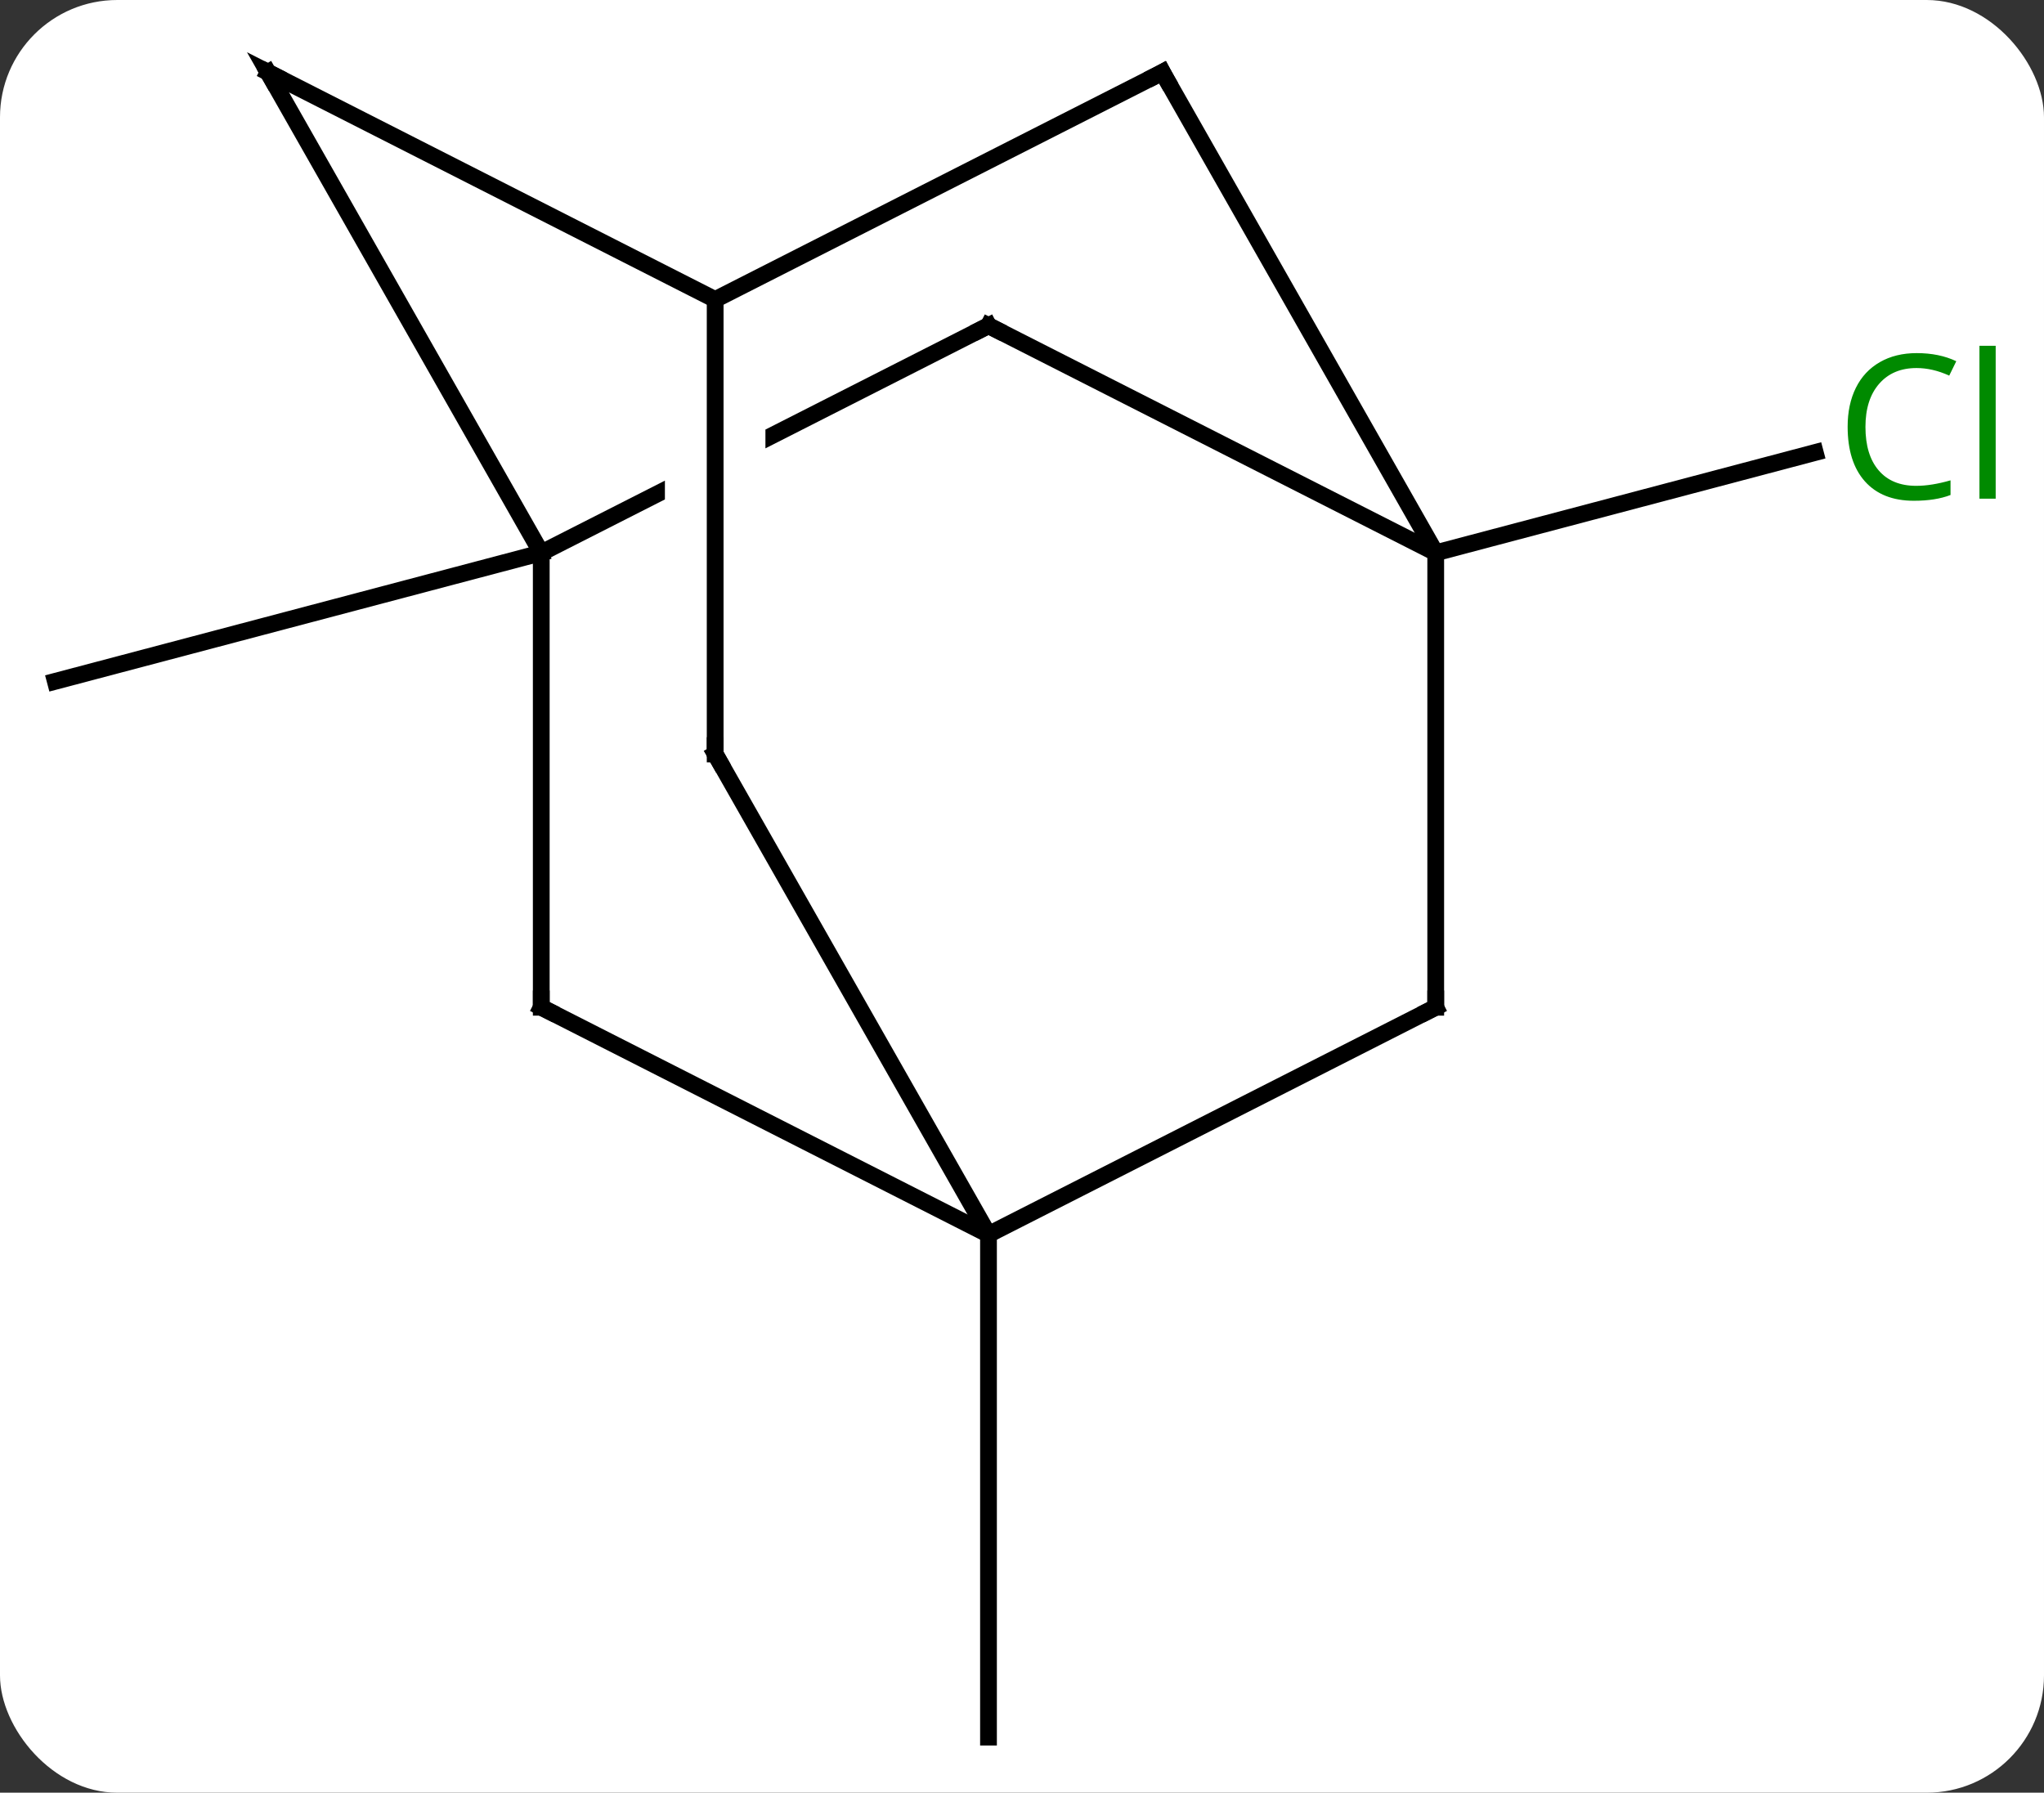 <svg width="122" viewBox="0 0 122 107" style="fill-opacity:1; color-rendering:auto; color-interpolation:auto; text-rendering:auto; stroke:black; stroke-linecap:square; stroke-miterlimit:10; shape-rendering:auto; stroke-opacity:1; fill:black; stroke-dasharray:none; font-weight:normal; stroke-width:1; font-family:'Open Sans'; font-style:normal; stroke-linejoin:miter; font-size:12; stroke-dashoffset:0; image-rendering:auto;" height="107" class="cas-substance-image" xmlns:xlink="http://www.w3.org/1999/xlink" xmlns="http://www.w3.org/2000/svg"><rect x="0" y="0" width="122" height="107" fill="#333333" stroke="none"/><svg class="cas-substance-single-component"><rect y="0" x="0" width="122" stroke="none" ry="7" rx="7" height="107" fill="white" class="cas-substance-group"/><svg y="0" x="0" width="122" viewBox="0 0 122 107" style="fill:black;" height="107" class="cas-substance-single-component-image"><svg><g><clipPath id="clipPath_c8c78cf2197d4fae92a088c2bc9bf5bc1" clipPathUnits="userSpaceOnUse"><path d="M-5.715 -54.093 L-39.095 -37.136 L-20.979 -1.473 L-13.551 -5.247 L-19.314 -5.247 L-19.314 -39.87 L-13.314 -39.87 L-13.314 -5.367 L-13.314 -5.367 L12.401 -18.43 L-5.715 -54.093 Z"/></clipPath><g transform="translate(59,54)" style="text-rendering:geometricPrecision; color-rendering:optimizeQuality; color-interpolation:linearRGB; stroke-linecap:butt; image-rendering:optimizeQuality;"><line y2="-21.003" y1="-13.335" x2="-26.694" x1="-55.698" style="fill:none;"/><line y2="19.683" y1="49.683" x2="0" x1="0" style="fill:none;"/><line y2="-21.003" y1="-26.994" x2="26.694" x1="49.346" style="fill:none;"/><line y2="6.12" y1="-21.003" x2="-26.694" x1="-26.694" style="fill:none;"/><line y2="-34.563" y1="-21.003" x2="0" x1="-26.694" style="fill:none; clip-path:url(#clipPath_c8c78cf2197d4fae92a088c2bc9bf5bc1);"/><line y2="-49.683" y1="-21.003" x2="-43.002" x1="-26.694" style="fill:none;"/><line y2="19.683" y1="6.12" x2="0" x1="-26.694" style="fill:none;"/><line y2="-21.003" y1="-34.563" x2="26.694" x1="0" style="fill:none;"/><line y2="-36.12" y1="-49.683" x2="-16.314" x1="-43.002" style="fill:none;"/><line y2="6.12" y1="19.683" x2="26.694" x1="0" style="fill:none;"/><line y2="-8.997" y1="19.683" x2="-16.314" x1="0" style="fill:none;"/><line y2="6.12" y1="-21.003" x2="26.694" x1="26.694" style="fill:none;"/><line y2="-49.683" y1="-21.003" x2="10.383" x1="26.694" style="fill:none;"/><line y2="-8.997" y1="-36.12" x2="-16.314" x1="-16.314" style="fill:none;"/><line y2="-49.683" y1="-36.12" x2="10.383" x1="-16.314" style="fill:none;"/></g><g transform="translate(59,54)" style="fill:rgb(0,138,0); text-rendering:geometricPrecision; color-rendering:optimizeQuality; image-rendering:optimizeQuality; font-family:'Open Sans'; stroke:rgb(0,138,0); color-interpolation:linearRGB;"><path style="stroke:none;" d="M55.389 -32.033 Q53.983 -32.033 53.163 -31.096 Q52.343 -30.158 52.343 -28.518 Q52.343 -26.846 53.132 -25.924 Q53.921 -25.002 55.374 -25.002 Q56.28 -25.002 57.421 -25.33 L57.421 -24.455 Q56.53 -24.111 55.233 -24.111 Q53.343 -24.111 52.311 -25.268 Q51.28 -26.424 51.28 -28.533 Q51.28 -29.861 51.772 -30.854 Q52.264 -31.846 53.202 -32.385 Q54.139 -32.924 55.405 -32.924 Q56.749 -32.924 57.764 -32.44 L57.343 -31.58 Q56.358 -32.033 55.389 -32.033 ZM60.116 -24.236 L59.147 -24.236 L59.147 -33.361 L60.116 -33.361 L60.116 -24.236 Z"/></g><g transform="translate(59,54)" style="stroke-linecap:butt; text-rendering:geometricPrecision; color-rendering:optimizeQuality; image-rendering:optimizeQuality; font-family:'Open Sans'; color-interpolation:linearRGB; stroke-miterlimit:5;"><path style="fill:none;" d="M-26.694 5.62 L-26.694 6.12 L-26.248 6.346"/><path style="fill:none;" d="M-0.446 -34.337 L0 -34.563 L0.446 -34.337"/><path style="fill:none;" d="M-42.755 -49.248 L-43.002 -49.683 L-42.556 -49.456"/><path style="fill:none;" d="M26.248 6.346 L26.694 6.12 L26.694 5.62"/><path style="fill:none;" d="M-16.067 -8.562 L-16.314 -8.997 L-16.314 -9.497"/><path style="fill:none;" d="M10.63 -49.248 L10.383 -49.683 L9.937 -49.456"/></g></g></svg></svg></svg></svg>